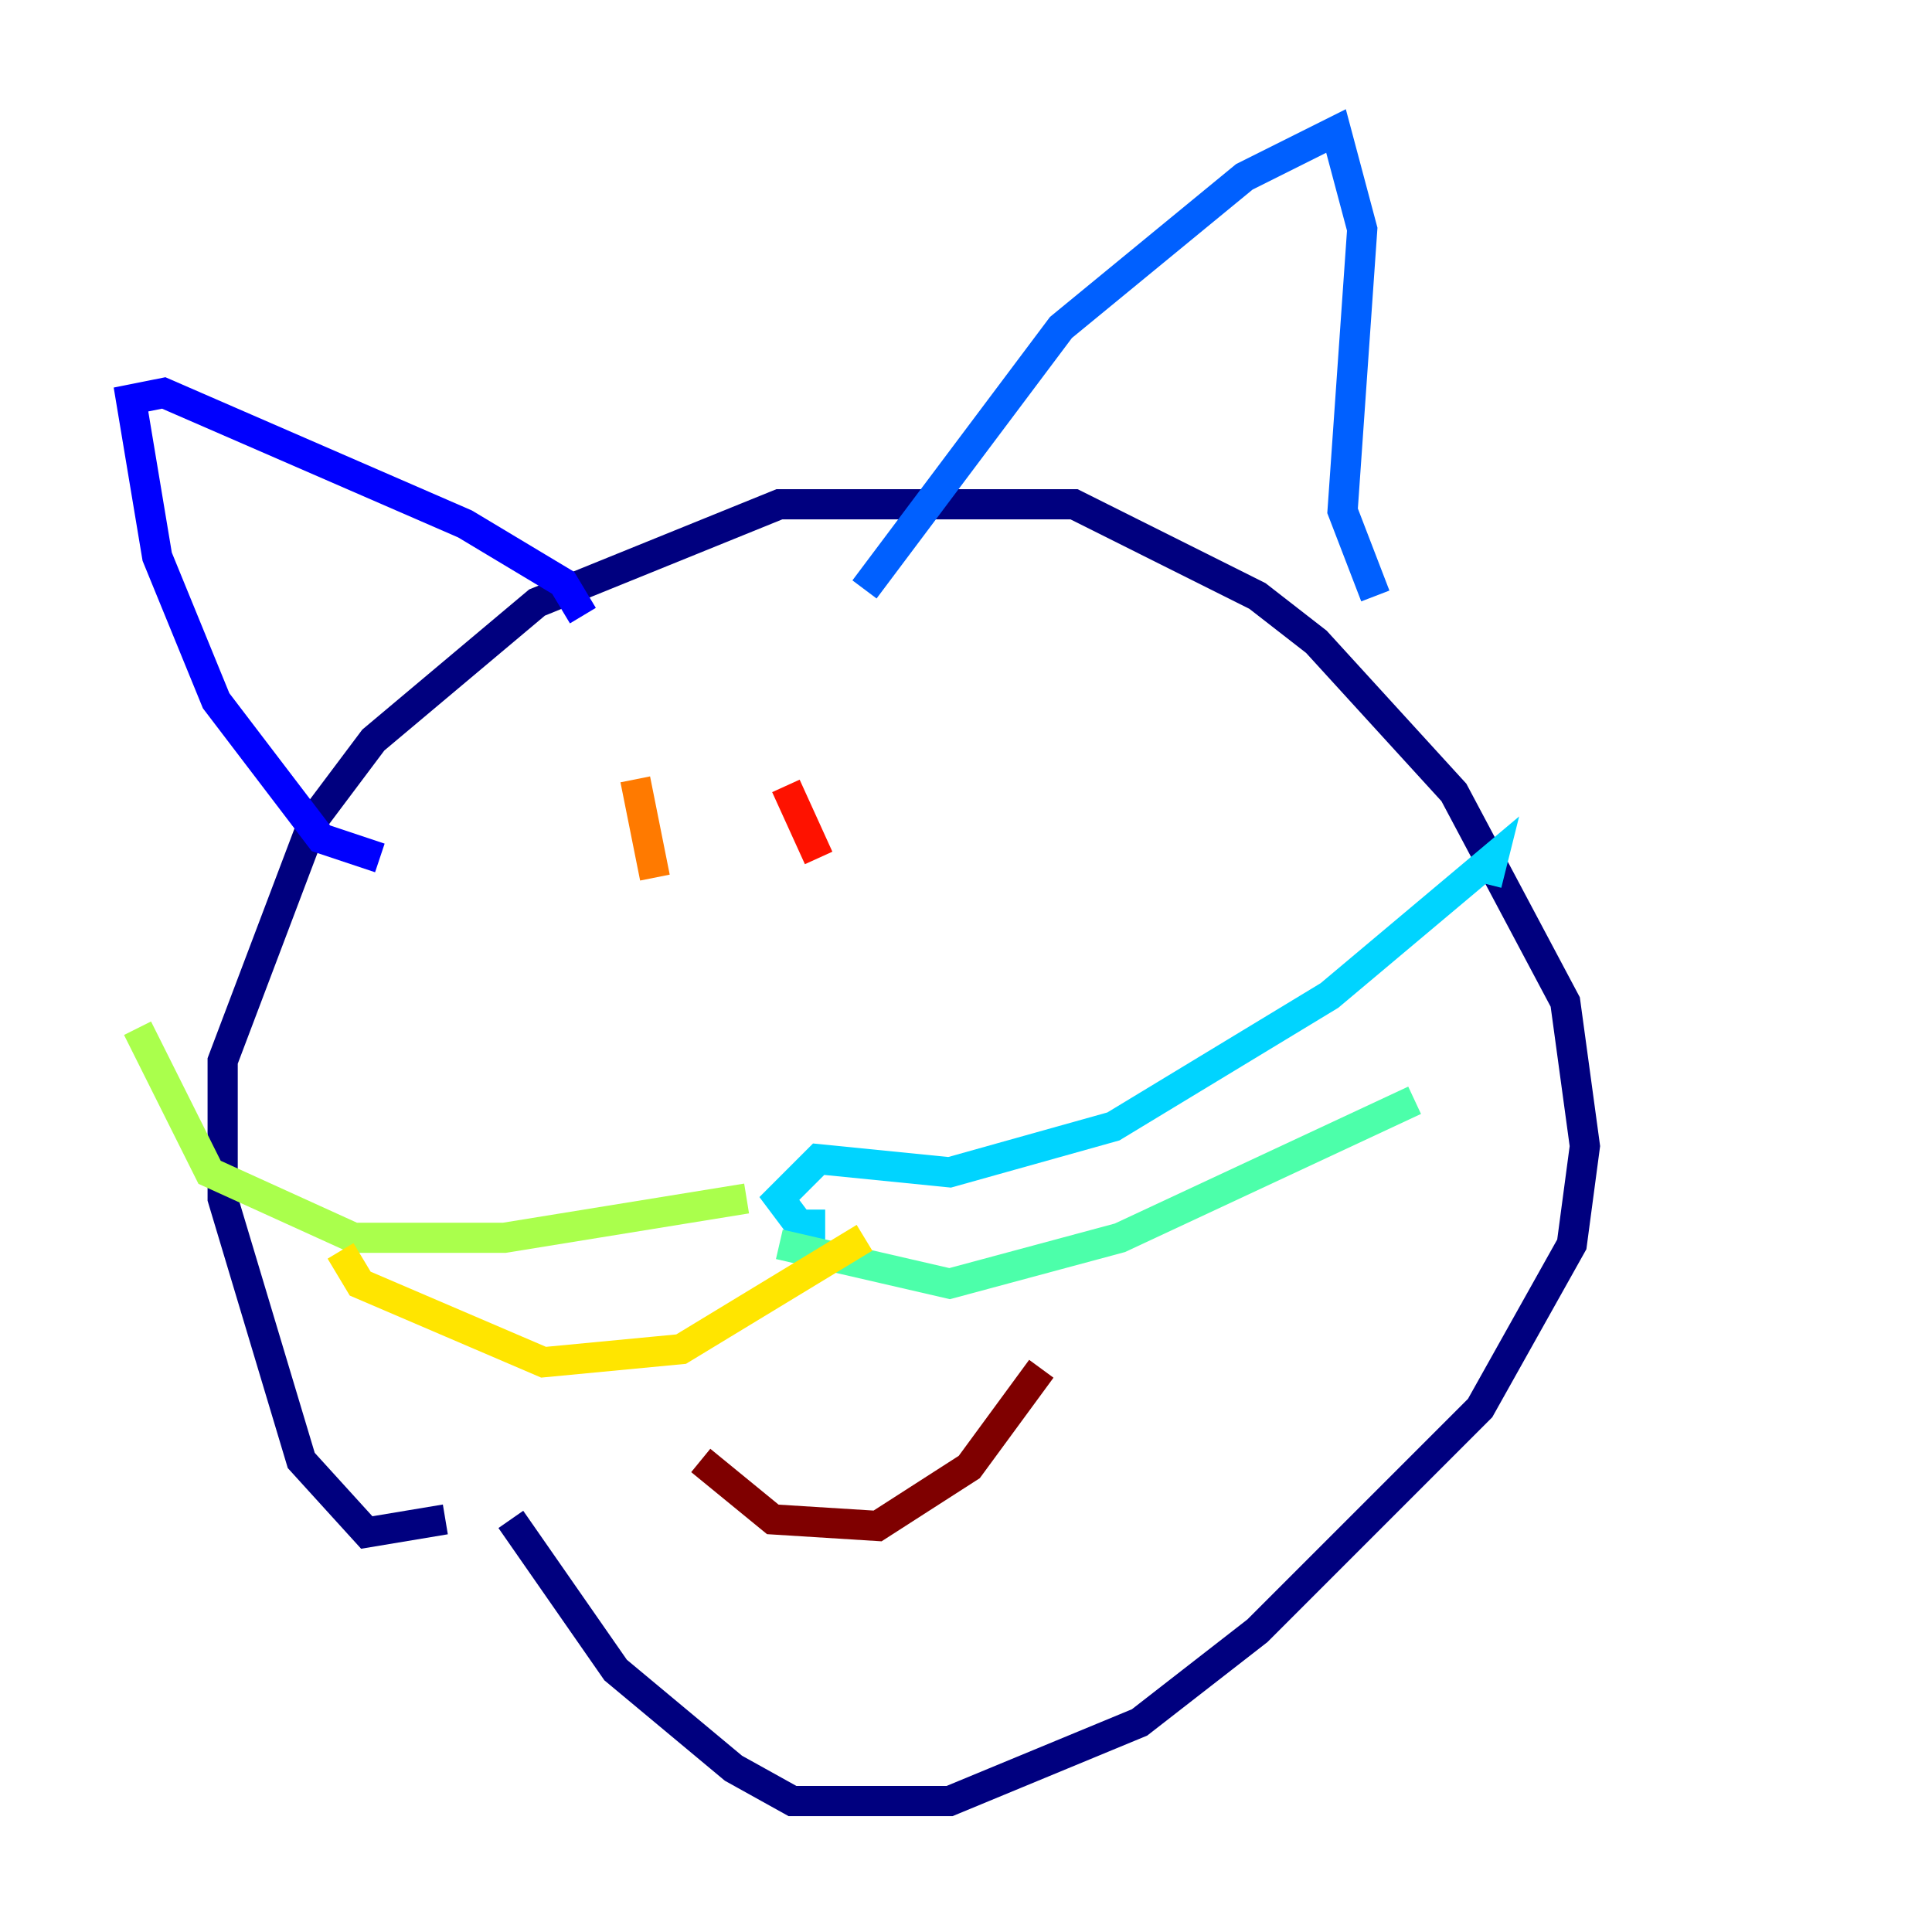 <?xml version="1.0" encoding="utf-8" ?>
<svg baseProfile="tiny" height="128" version="1.2" viewBox="0,0,128,128" width="128" xmlns="http://www.w3.org/2000/svg" xmlns:ev="http://www.w3.org/2001/xml-events" xmlns:xlink="http://www.w3.org/1999/xlink"><defs /><polyline fill="none" points="29.505,100.664 24.298,101.532 19.959,96.759 14.752,79.403 14.752,70.291 20.827,54.237 24.732,49.031 35.58,39.919 51.634,33.41 71.159,33.41 83.308,39.485 87.214,42.522 96.325,52.502 103.702,66.386 105.003,75.932 104.136,82.441 98.061,93.288 83.308,108.041 75.498,114.115 62.915,119.322 52.502,119.322 48.597,117.153 40.786,110.644 33.844,100.664" stroke="#00007f" stroke-width="2" /><polyline fill="none" points="25.166,56.841 21.261,55.539 14.319,46.427 10.414,36.881 8.678,26.468 10.848,26.034 30.807,34.712 37.315,38.617 38.617,40.786" stroke="#0000fe" stroke-width="2" /><polyline fill="none" points="57.275,39.051 70.291,21.695 82.441,11.715 88.515,8.678 90.251,15.186 88.949,33.844 91.119,39.485" stroke="#0060ff" stroke-width="2" /><polyline fill="none" points="54.671,81.139 52.936,81.139 51.634,79.403 54.237,76.8 62.915,77.668 73.763,74.63 88.081,65.953 98.929,56.841 98.495,58.576" stroke="#00d4ff" stroke-width="2" /><polyline fill="none" points="51.634,82.441 62.915,85.044 74.197,82.007 93.722,72.895" stroke="#4cffaa" stroke-width="2" /><polyline fill="none" points="49.464,79.403 33.41,82.007 23.43,82.007 13.885,77.668 9.112,68.122" stroke="#aaff4c" stroke-width="2" /><polyline fill="none" points="57.275,82.007 45.125,89.383 36.014,90.251 23.864,85.044 22.563,82.875" stroke="#ffe500" stroke-width="2" /><polyline fill="none" points="43.39,58.142 42.088,51.634" stroke="#ff7a00" stroke-width="2" /><polyline fill="none" points="54.237,56.841 52.068,52.068" stroke="#fe1200" stroke-width="2" /><polyline fill="none" points="46.427,96.759 51.2,100.664 58.142,101.098 64.217,97.193 68.99,90.685" stroke="#7f0000" stroke-width="2" /></svg>
